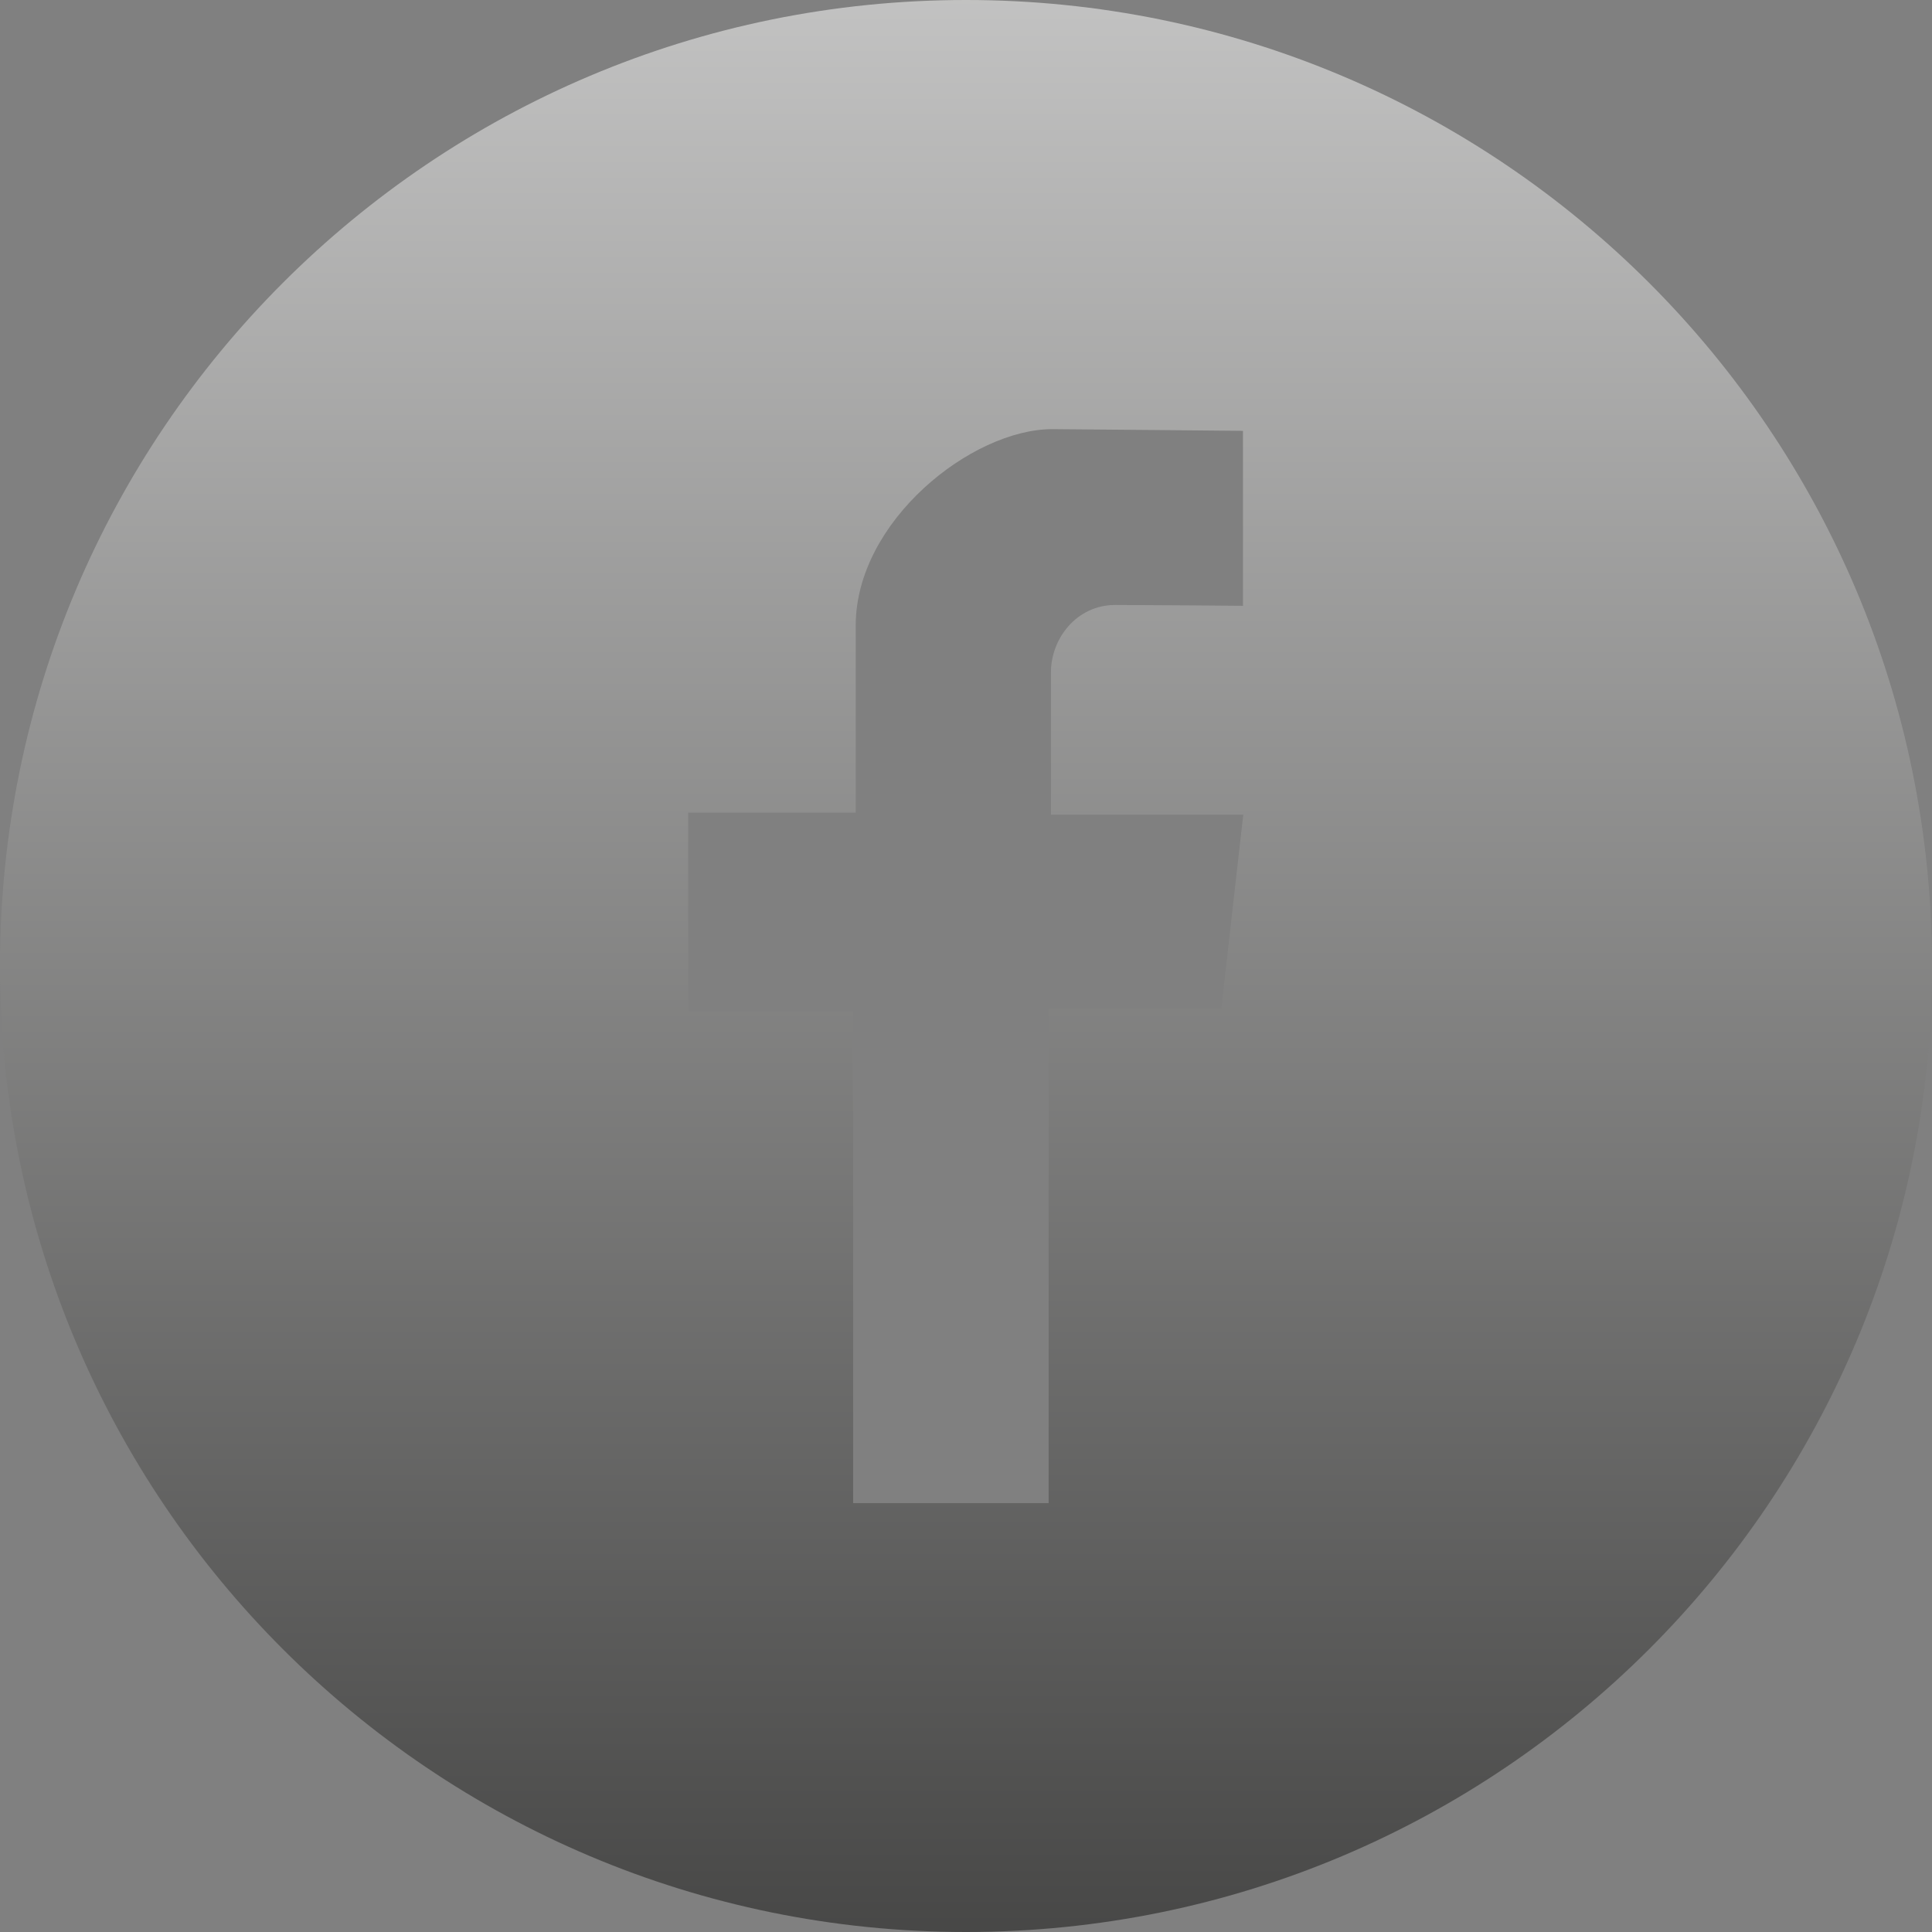 <?xml version="1.0" encoding="UTF-8"?>
<svg xmlns="http://www.w3.org/2000/svg" xmlns:xlink="http://www.w3.org/1999/xlink" viewBox="0 0 67.8 67.8">
  <rect x="0" y="0" width="67.8" height="67.8" fill="#808080" stroke="none"/>
  <defs>
    <style>
      .cls-1 {
        isolation: isolate;
      }

      .cls-2 {
        mix-blend-mode: color-dodge;
      }

      .cls-3 {
        fill: url(#linear-gradient);
      }
    </style>
    <linearGradient id="linear-gradient" x1="33.9" y1="-34.01" x2="33.9" y2="82.57" gradientUnits="userSpaceOnUse">
      <stop offset="0" stop-color="#fff"/>
      <stop offset="1" stop-color="#2d2d2c"/>
    </linearGradient>
  </defs>
  <g class="cls-1">
    <g id="Layer_1" data-name="Layer 1">
      <g class="cls-2">
        <path class="cls-3" d="m33.9,0C15.17,0,0,15.17,0,33.9s15.17,33.9,33.9,33.9,33.9-15.17,33.9-33.9S52.63,0,33.9,0Zm9.73,21.26s-3.59-.03-4.49-.03c-1.36,0-2.26,1.18-2.26,2.37v4.99h6.75l-.77,6.8h-6.06v17.36h-6.86v-17.27h-5.79v-6.96h5.88v-6.57c0-3.66,4.07-6.89,6.9-6.89.42,0,6.69.06,6.69.06v6.15Z"/>
      </g>
    </g>
  </g>
</svg>